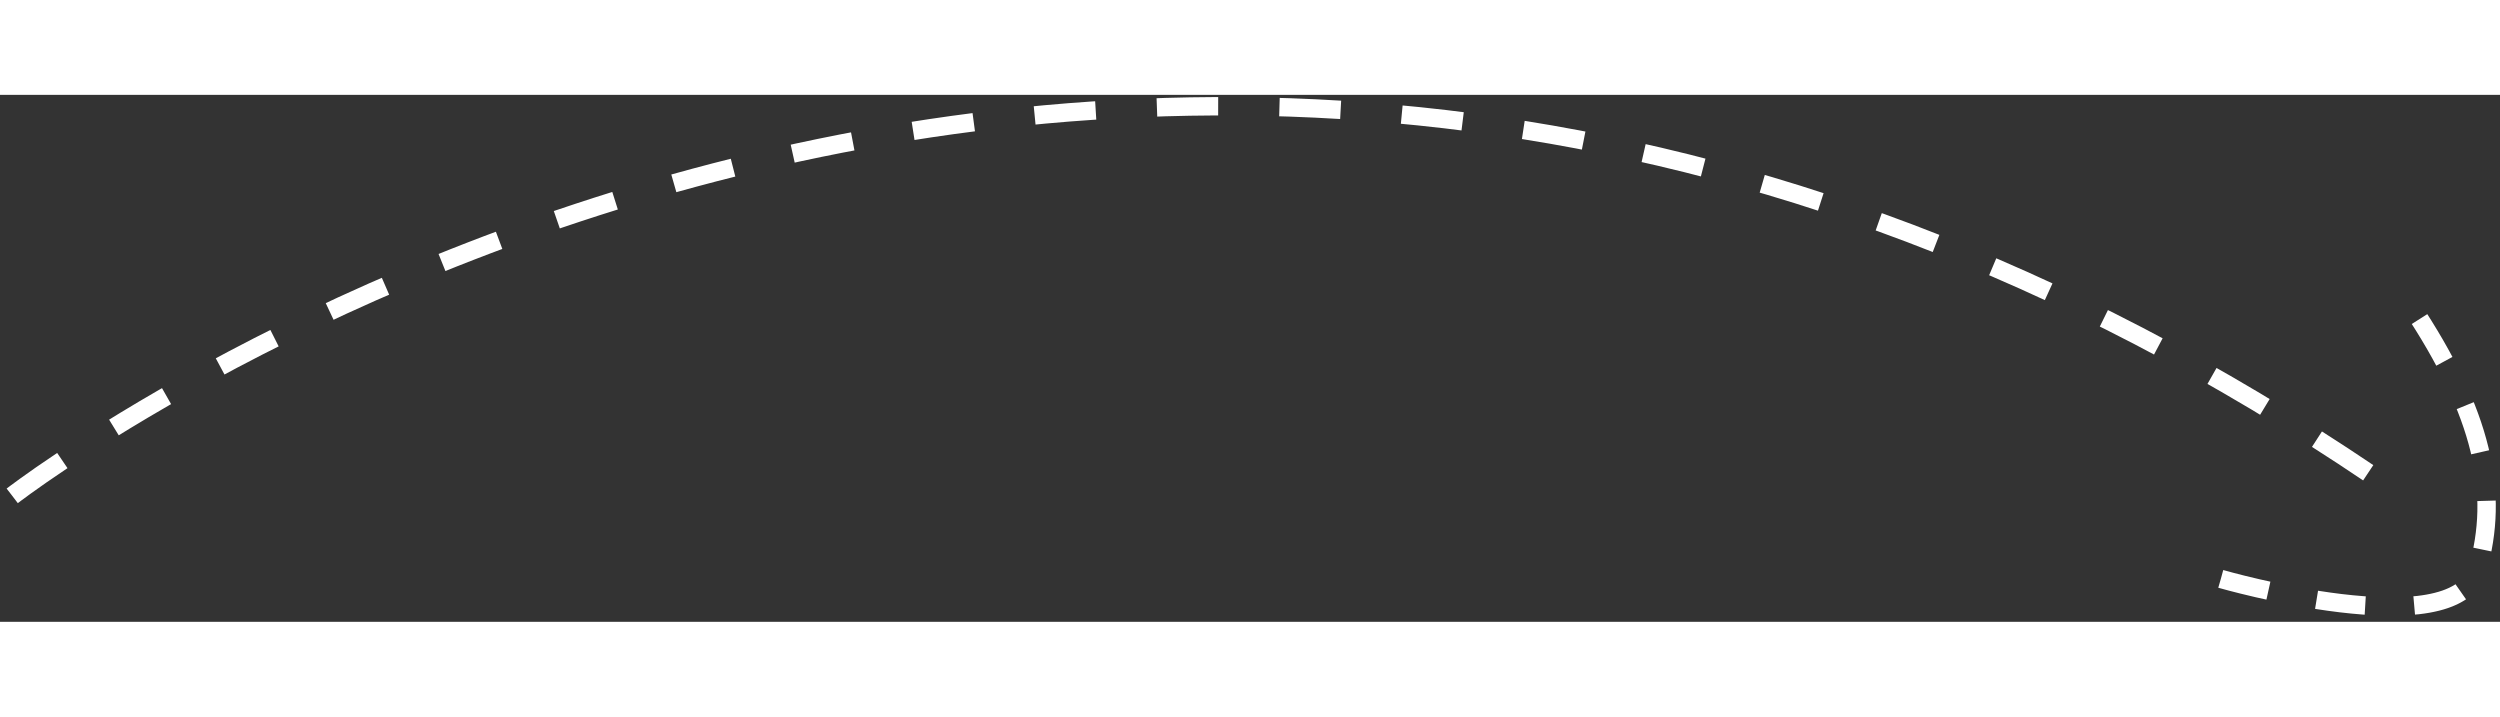 <svg width="150" height="43" viewBox="0 0 204 43" fill="none" xmlns="http://www.w3.org/2000/svg">
<rect x="0" y="0" width="204" height="43" fill="#333333" stroke="none"/>
<path d="M1 32.721C1 32.721 93.3 -38.807 196 32.721" stroke="white" stroke-width="1.5" stroke-dasharray="5 5"/>
<path d="M181.219 39.499C181.219 39.499 200.334 45.025 202.156 38.764C203.978 32.503 202.611 26.029 196.694 17.159" stroke="white" stroke-width="1.5" stroke-dasharray="4 4"/>
</svg>
